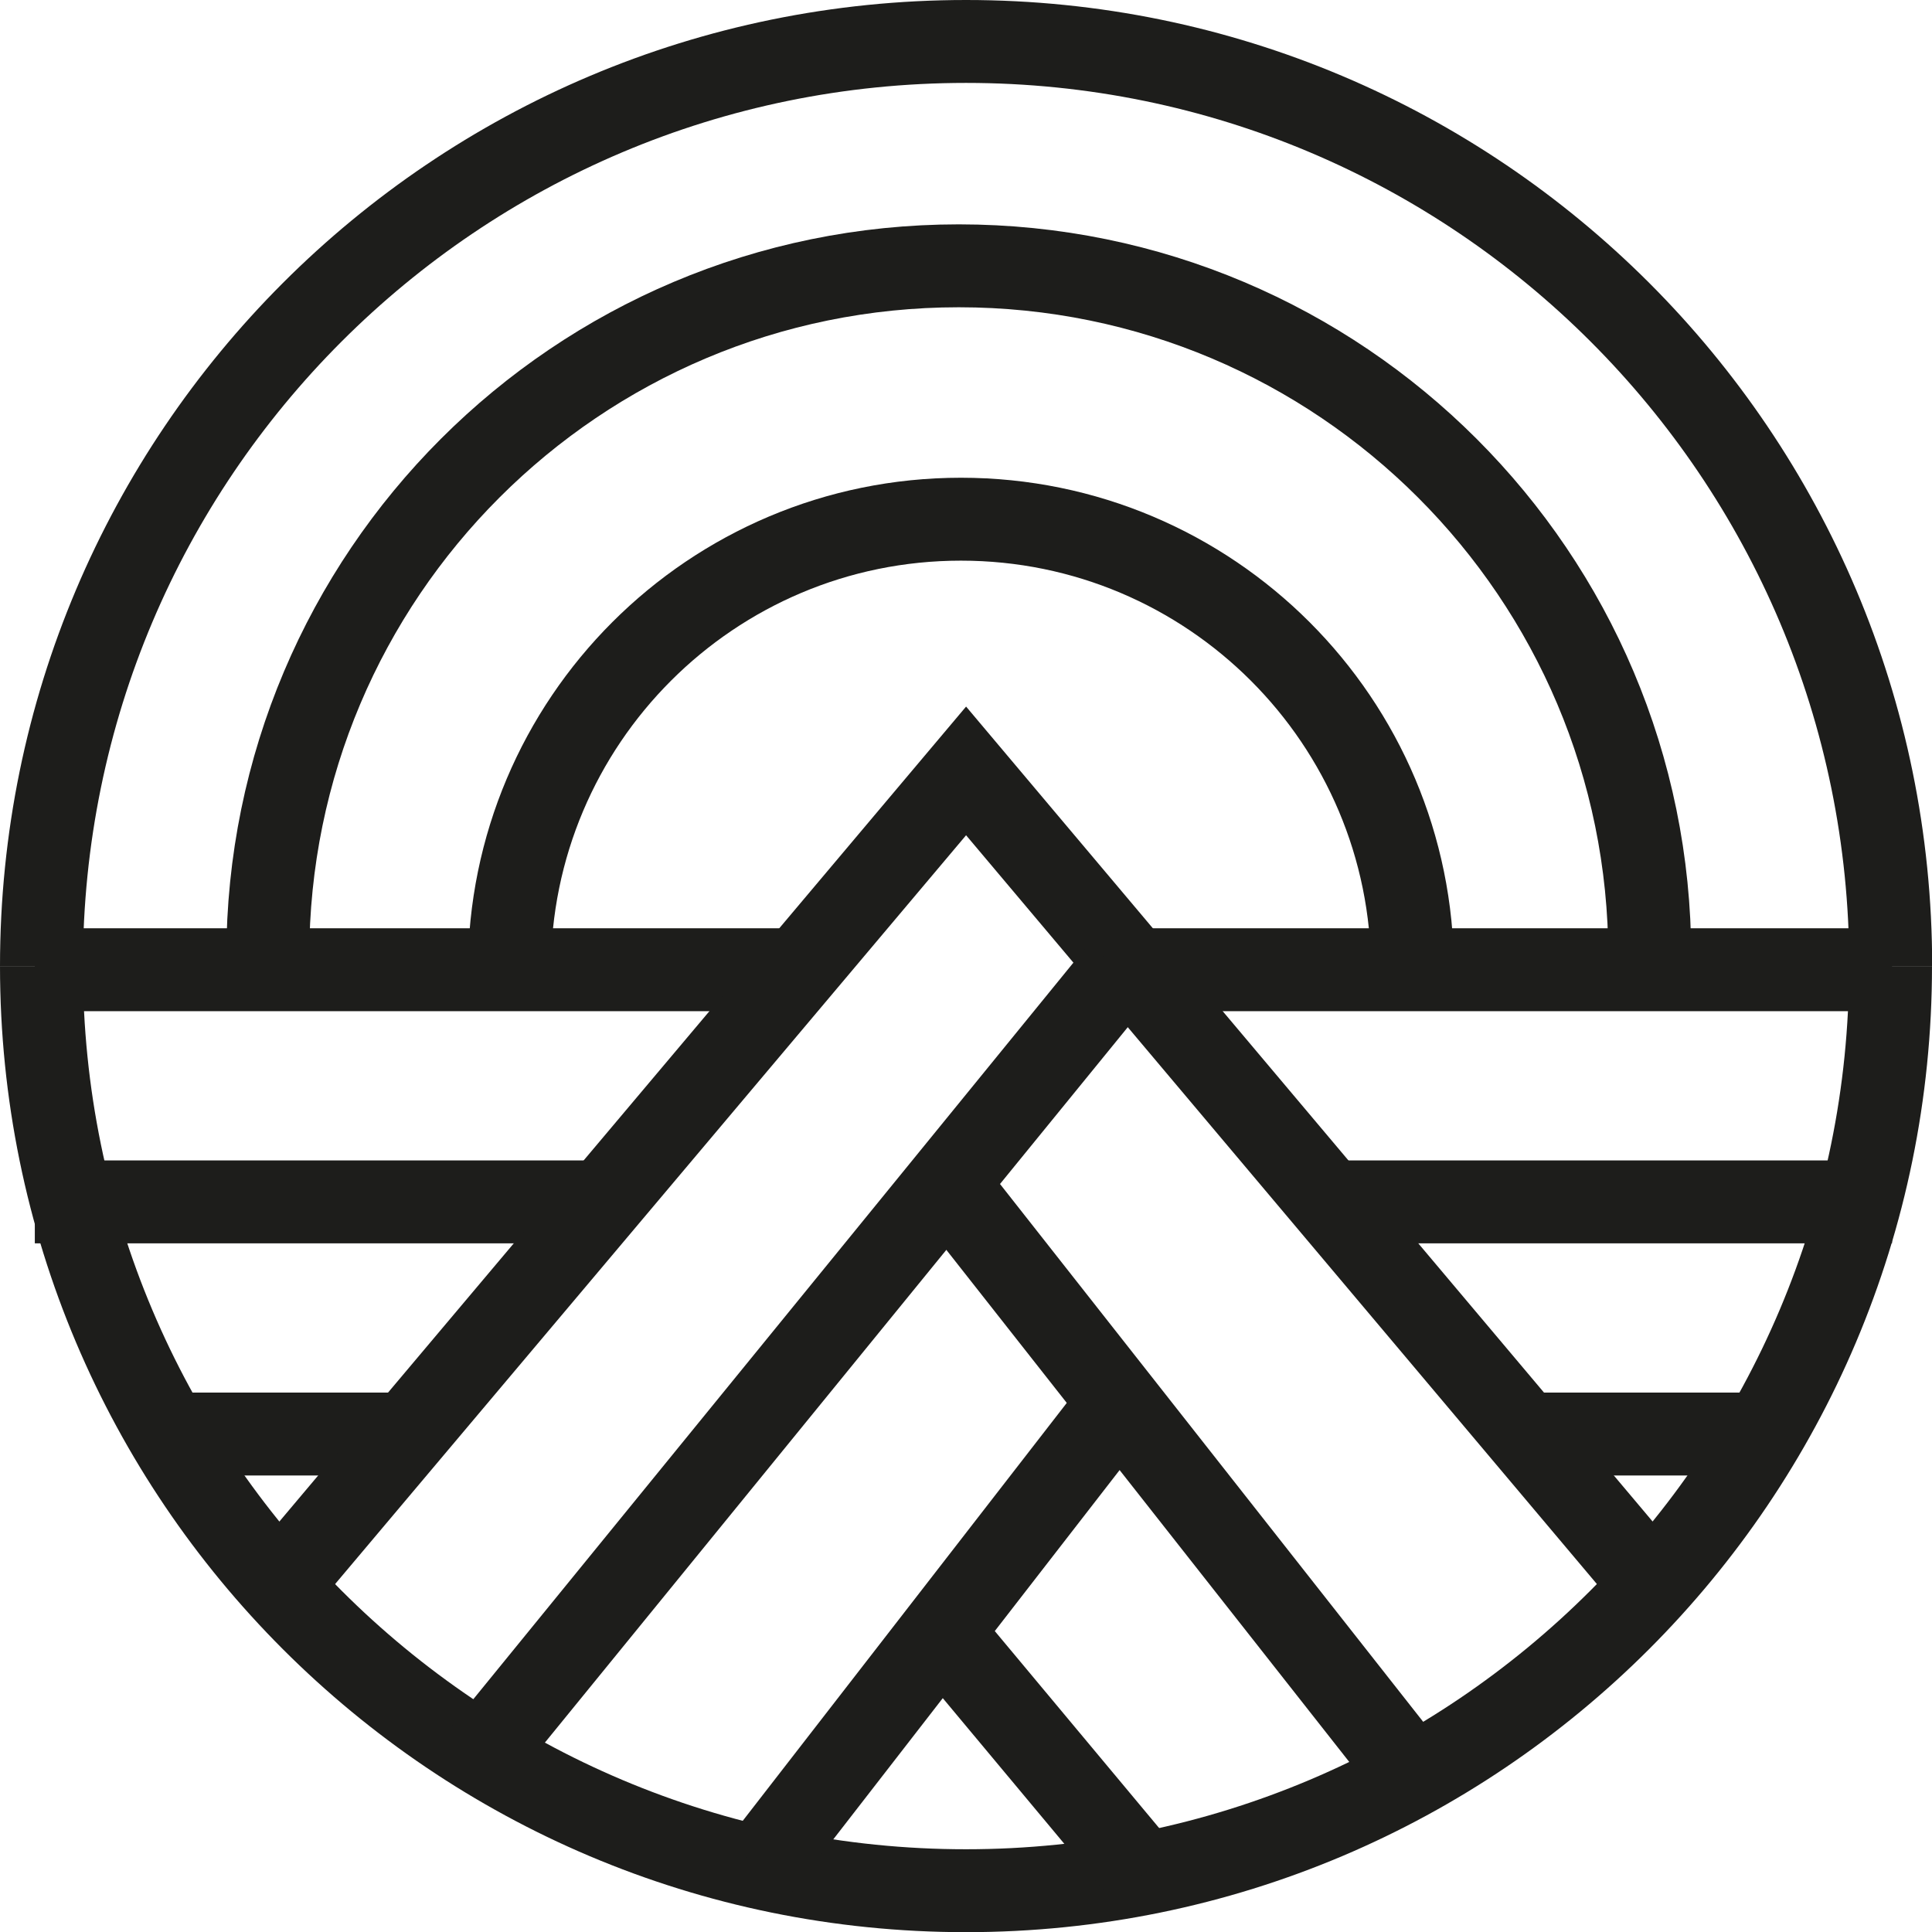 <?xml version="1.0" encoding="UTF-8"?><svg id="Calque_2" xmlns="http://www.w3.org/2000/svg" viewBox="0 0 116.51 116.51"><defs><style>.cls-1{fill:none;stroke:#1d1d1b;stroke-miterlimit:10;stroke-width:5px;}</style></defs><g id="Calque_3"><path class="cls-1" d="m114.01,58.26c0,30.79-24.96,55.76-55.76,55.76S2.5,89.05,2.5,58.26"/><path class="cls-1" d="m2.5,58.26C2.5,27.46,27.46,2.5,58.26,2.5s55.76,24.96,55.76,55.76"/><path class="cls-1" d="m16.15,57.7c0-23.02,18.66-41.67,41.67-41.67s41.67,18.66,41.67,41.67"/><path class="cls-1" d="m30.72,58.54c0-15.04,12.19-27.23,27.23-27.23s27.23,12.19,27.23,27.23"/><line class="cls-1" x1="69.1" y1="58.48" x2="114.1" y2="58.48"/><line class="cls-1" x1="2.1" y1="58.48" x2="48.1" y2="58.48"/><line class="cls-1" x1="81.1" y1="72.48" x2="114.1" y2="72.48"/><line class="cls-1" x1="2.1" y1="72.48" x2="36.1" y2="72.48"/><line class="cls-1" x1="92.1" y1="86.48" x2="106.1" y2="86.48"/><line class="cls-1" x1="10.1" y1="86.48" x2="24.1" y2="86.48"/><polyline class="cls-1" points="16.87 95.61 58.26 46.49 99.64 95.61"/><line class="cls-1" x1="45.78" y1="112.61" x2="67.56" y2="84.52"/><line class="cls-1" x1="56.9" y1="98.56" x2="68.94" y2="112.99"/><line class="cls-1" x1="29.08" y1="105.77" x2="67.56" y2="58.54"/><line class="cls-1" x1="57.95" y1="72.45" x2="85.67" y2="107.68"/></g></svg>